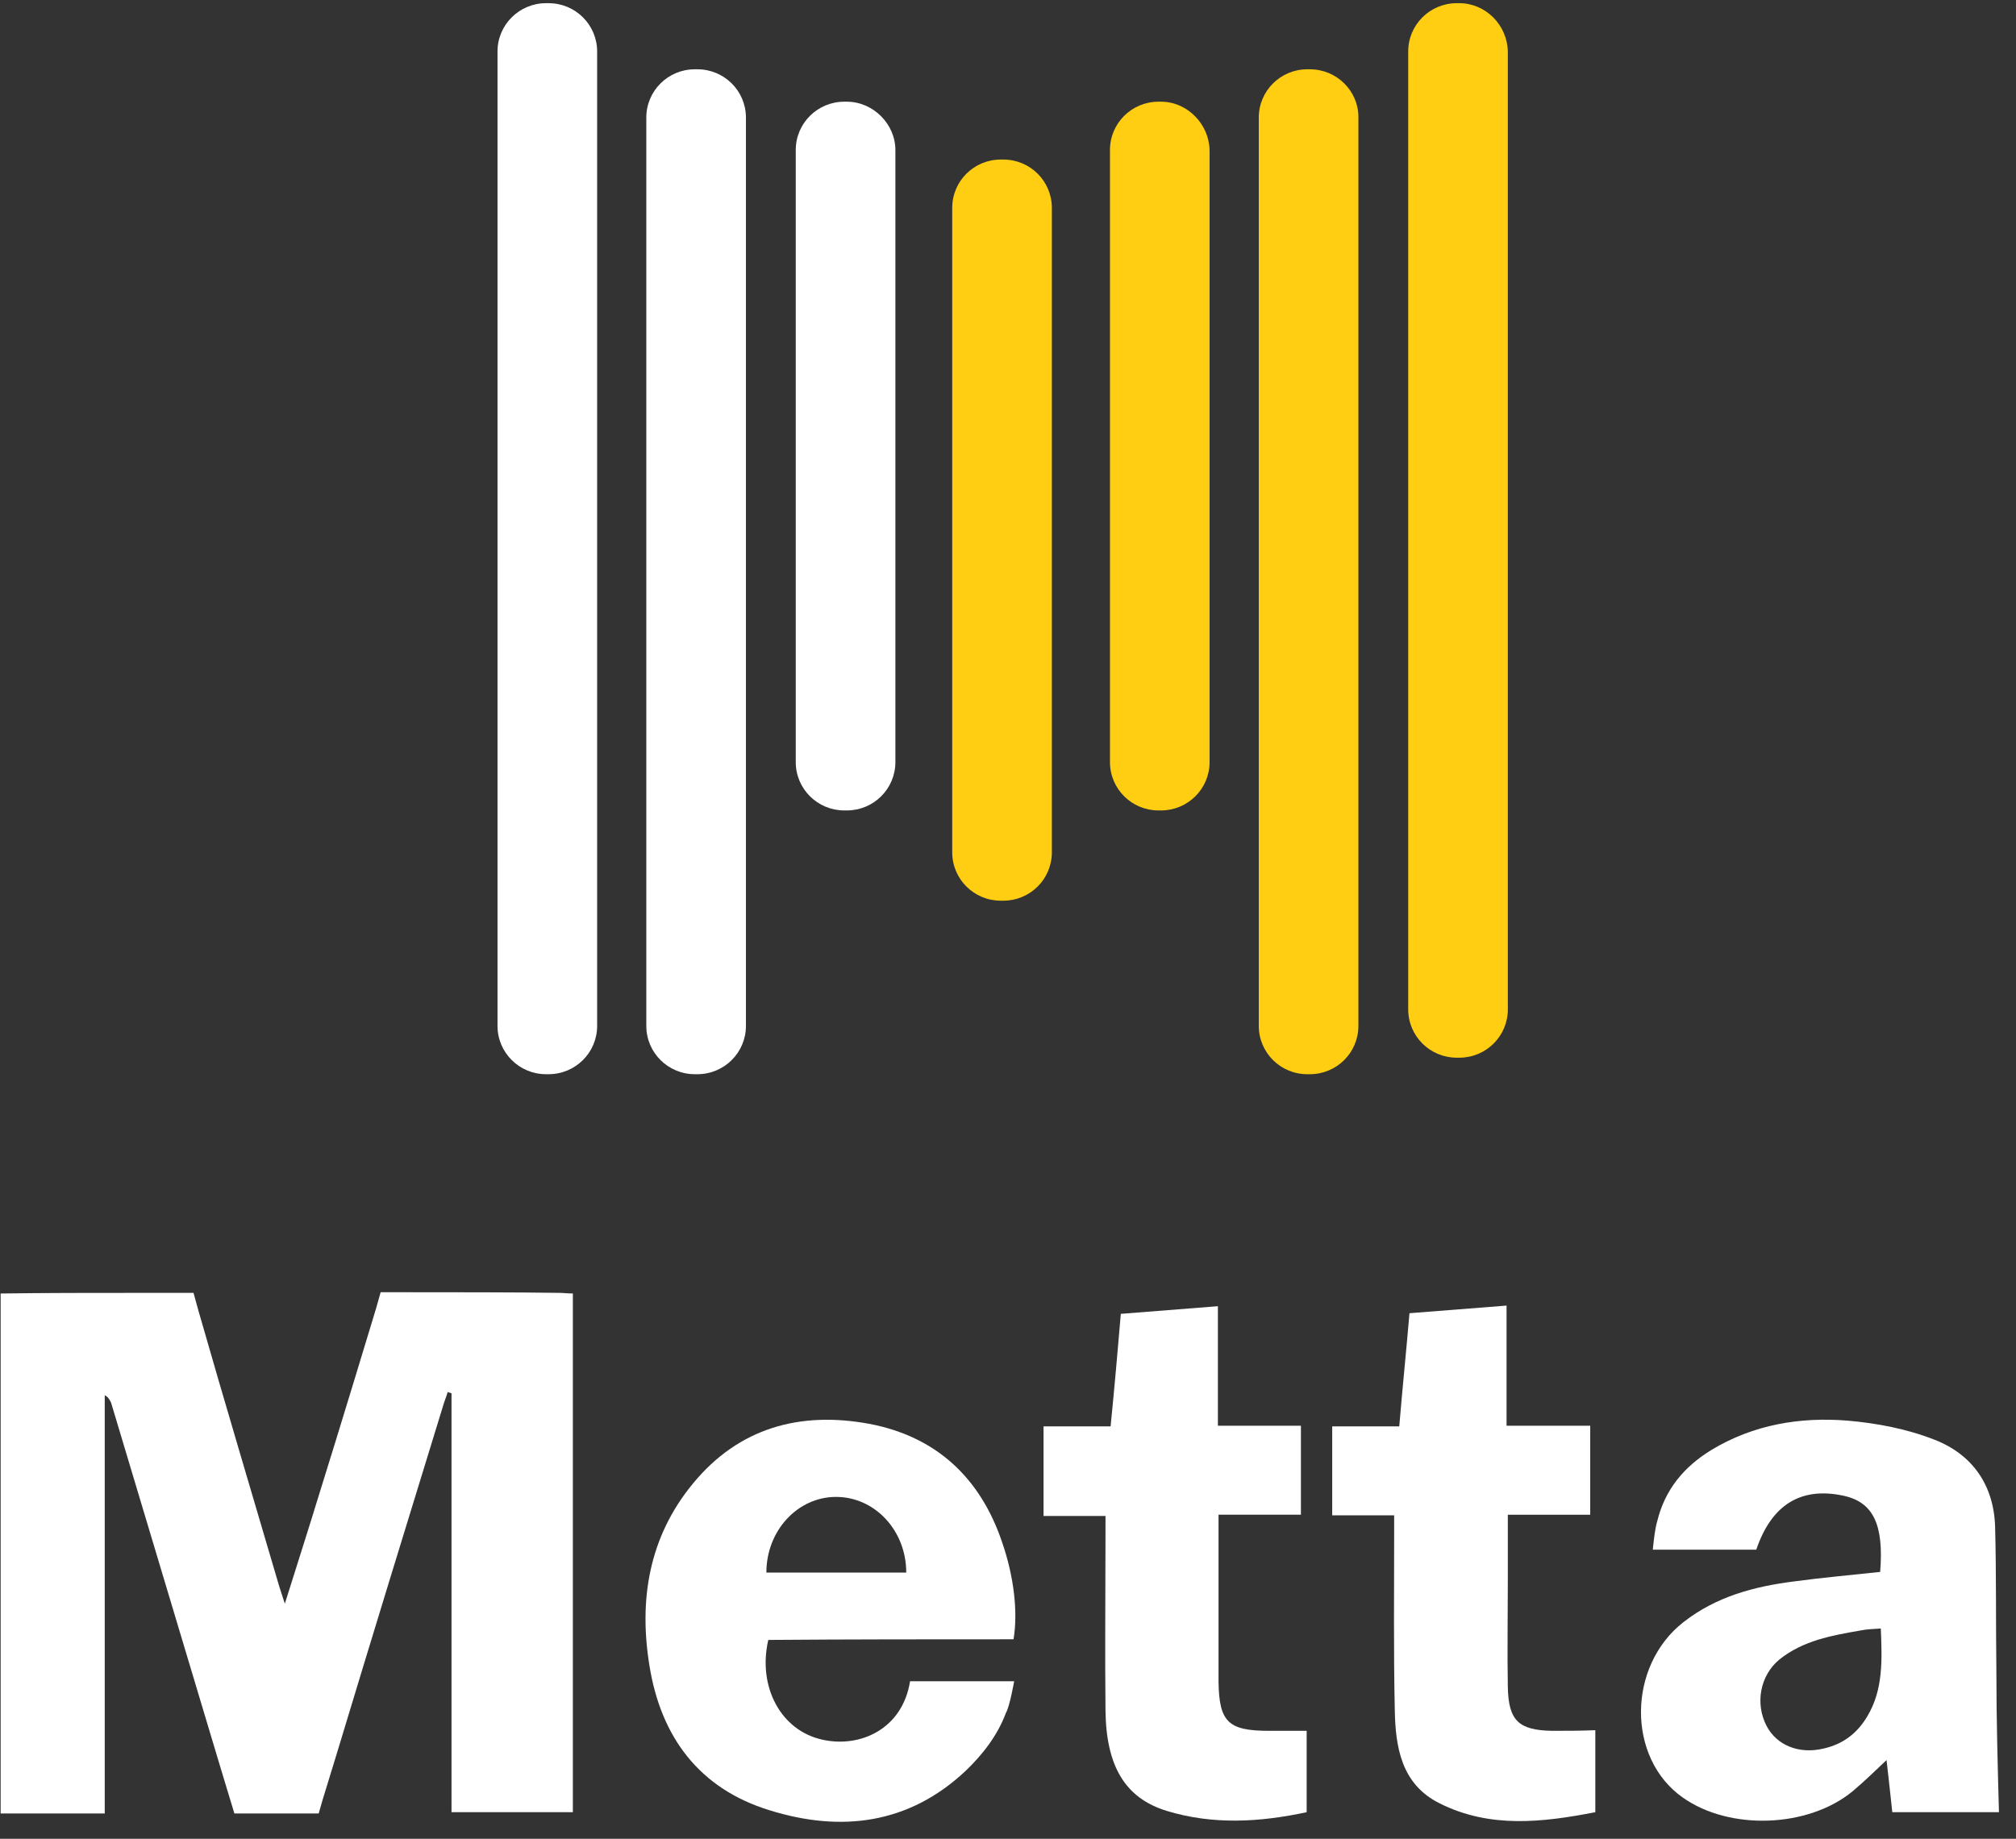 <svg width="114" height="104" viewBox="0 0 114 104" fill="none" xmlns="http://www.w3.org/2000/svg">
<rect x="0" y="0" width="114" height="104" fill="#333333" stroke="none"/>
<path d="M31.022 0.18H30.878C29.361 0.18 28.133 1.402 28.133 2.912V58.025C28.133 59.535 29.361 60.757 30.878 60.757H31.022C32.539 60.757 33.767 59.535 33.767 58.025V2.912C33.767 1.402 32.539 0.18 31.022 0.18Z" fill="white"/>
<path d="M39.436 3.919H39.291C37.775 3.919 36.547 5.141 36.547 6.651V58.025C36.547 59.535 37.775 60.757 39.291 60.757H39.436C40.953 60.757 42.181 59.535 42.181 58.025V6.651C42.181 5.141 40.953 3.919 39.436 3.919Z" fill="white"/>
<path d="M47.887 5.752H47.743C46.226 5.752 44.998 6.974 44.998 8.484V43.105C44.998 44.615 46.226 45.838 47.743 45.838H47.887C49.404 45.838 50.632 44.615 50.632 43.105V8.484C50.632 7.01 49.368 5.752 47.887 5.752Z" fill="white"/>
<path d="M56.735 9.024H56.59C55.074 9.024 53.846 10.246 53.846 11.756V48.21C53.846 49.72 55.074 50.943 56.59 50.943H56.735C58.252 50.943 59.48 49.72 59.48 48.21V11.756C59.48 10.246 58.252 9.024 56.735 9.024Z" fill="#FFCE12"/>
<path d="M65.655 5.752H65.51C63.993 5.752 62.766 6.974 62.766 8.484V43.105C62.766 44.615 63.993 45.838 65.51 45.838H65.655C67.171 45.838 68.399 44.615 68.399 43.105V8.484C68.363 7.01 67.135 5.752 65.655 5.752Z" fill="#FFCE12"/>
<path d="M74.07 3.919H73.925C72.409 3.919 71.181 5.141 71.181 6.651V58.025C71.181 59.535 72.409 60.757 73.925 60.757H74.07C75.587 60.757 76.814 59.535 76.814 58.025V6.615C76.814 5.141 75.587 3.919 74.07 3.919Z" fill="#FFCE12"/>
<path d="M82.52 0.18H82.376C80.859 0.18 79.631 1.402 79.631 2.912V57.09C79.631 58.6 80.859 59.823 82.376 59.823H82.52C84.037 59.823 85.265 58.6 85.265 57.09V2.912C85.228 1.402 84.001 0.18 82.52 0.18Z" fill="#FFCE12"/>
<path d="M23.077 73.089H21.957C21.741 73.089 21.596 73.089 21.596 73.089H21.524L21.271 73.987C21.09 74.599 19.104 81.142 18.057 84.485C17.443 86.498 16.793 88.512 16.107 90.705C15.962 90.237 15.854 89.95 15.782 89.698C14.265 84.521 12.712 79.344 11.231 74.167L10.943 73.125H9.39C8.848 73.125 8.27 73.125 7.728 73.125C5.164 73.125 2.6 73.125 0.036 73.16C0.036 82.975 0.036 92.79 0.036 102.569C1.986 102.569 3.9 102.569 5.923 102.569C5.923 94.623 5.923 86.75 5.923 78.913C6.139 79.021 6.212 79.2 6.284 79.344C8.27 85.959 10.256 92.61 12.243 99.225L12.676 100.663L13.254 102.569H18.021L18.238 101.814L19.032 99.225C21.018 92.646 23.041 86.067 25.063 79.488C25.135 79.236 25.244 78.985 25.316 78.733C25.388 78.769 25.46 78.769 25.532 78.805C25.532 86.678 25.532 94.587 25.532 102.497C27.88 102.497 30.119 102.497 32.394 102.497C32.394 92.682 32.394 82.939 32.394 73.16C32.105 73.16 31.852 73.125 31.636 73.125C29.397 73.089 25.28 73.089 23.077 73.089Z" fill="white"/>
<path d="M71.758 97.895C69.447 97.895 68.941 97.392 68.905 95.127C68.905 92.862 68.905 90.633 68.905 88.368C68.905 87.505 68.905 86.642 68.905 85.671C70.53 85.671 72.047 85.671 73.564 85.671C73.564 83.946 73.564 82.364 73.564 80.638C71.975 80.638 70.458 80.638 68.869 80.638C68.869 78.338 68.869 76.109 68.869 73.879C66.991 74.023 65.221 74.167 63.38 74.311C63.199 76.432 63.018 78.517 62.802 80.674C61.502 80.674 60.274 80.674 59.01 80.674C59.01 82.4 59.01 84.054 59.01 85.743C60.202 85.743 61.321 85.743 62.513 85.743C62.513 86.139 62.513 86.498 62.513 86.822C62.513 90.129 62.477 93.437 62.513 96.744C62.549 99.908 63.632 101.706 65.98 102.425C68.58 103.216 71.216 103.072 73.889 102.497C73.889 100.915 73.889 99.405 73.889 97.895C73.13 97.895 72.444 97.895 71.758 97.895Z" fill="white"/>
<path d="M87.756 97.895C85.878 97.859 85.3 97.32 85.264 95.414C85.228 93.401 85.264 91.424 85.264 89.41C85.264 88.188 85.264 87.002 85.264 85.672C86.889 85.672 88.406 85.672 89.923 85.672C89.923 83.982 89.923 82.4 89.923 80.638C88.334 80.638 86.817 80.638 85.192 80.638C85.192 78.338 85.192 76.109 85.192 73.844C83.314 73.987 81.545 74.131 79.703 74.275C79.522 76.396 79.305 78.517 79.125 80.674C77.789 80.674 76.597 80.674 75.333 80.674C75.333 82.4 75.333 84.018 75.333 85.707C76.525 85.707 77.644 85.707 78.836 85.707C78.836 86.103 78.836 86.463 78.836 86.786C78.836 90.094 78.8 93.401 78.872 96.709C78.908 98.794 79.233 100.915 81.4 101.993C84.253 103.431 87.251 103.072 90.212 102.497C90.212 100.843 90.212 99.333 90.212 97.859C89.381 97.895 88.587 97.895 87.756 97.895Z" fill="white"/>
<path d="M57.313 92.718C57.566 91.208 57.349 89.195 56.663 87.217C55.435 83.586 52.943 81.249 49.151 80.531C45.251 79.811 41.784 80.746 39.184 83.91C36.692 86.93 36.114 90.489 36.728 94.228C37.378 98.254 39.545 101.166 43.517 102.389C47.562 103.647 51.39 103.18 54.604 100.16C55.58 99.225 56.41 98.147 56.88 96.888C57.096 96.529 57.349 95.091 57.349 95.091H51.462C51.029 97.823 48.609 98.866 46.515 98.398C44.167 97.895 42.831 95.414 43.445 92.754C48.068 92.718 52.69 92.718 57.313 92.718ZM47.273 84.665C49.476 84.665 51.246 86.57 51.246 88.943H43.337C43.337 86.57 45.106 84.665 47.273 84.665Z" fill="white"/>
<path d="M112.891 94.587C112.855 91.855 112.891 89.087 112.819 86.355C112.747 83.982 111.519 82.256 109.388 81.429C107.835 80.818 106.138 80.495 104.477 80.351C101.804 80.135 99.168 80.566 96.785 82.004C95.196 82.975 94.148 84.269 93.715 86.031C93.57 86.462 93.462 87.649 93.462 87.649H99.313C100.179 85.096 101.841 84.09 104.224 84.593C105.921 84.952 106.535 86.211 106.319 88.907C104.657 89.087 103.032 89.231 101.443 89.446C99.168 89.734 97.037 90.309 95.196 91.747C92.018 94.228 91.981 99.441 95.159 101.67C97.796 103.539 102.238 103.395 104.766 101.31C105.452 100.735 106.066 100.124 106.68 99.549C106.788 100.483 106.896 101.49 107.005 102.497C109.172 102.497 111.194 102.497 113.036 102.497C112.964 99.836 112.891 97.212 112.891 94.587ZM105.596 97.068C105.019 98.039 104.224 98.65 103.105 98.901C101.732 99.225 100.468 98.722 99.89 97.607C99.24 96.349 99.529 94.767 100.613 93.868C101.949 92.79 103.574 92.502 105.235 92.215C105.56 92.143 105.921 92.143 106.355 92.107C106.427 93.868 106.499 95.558 105.596 97.068Z" fill="white"/>
</svg>
